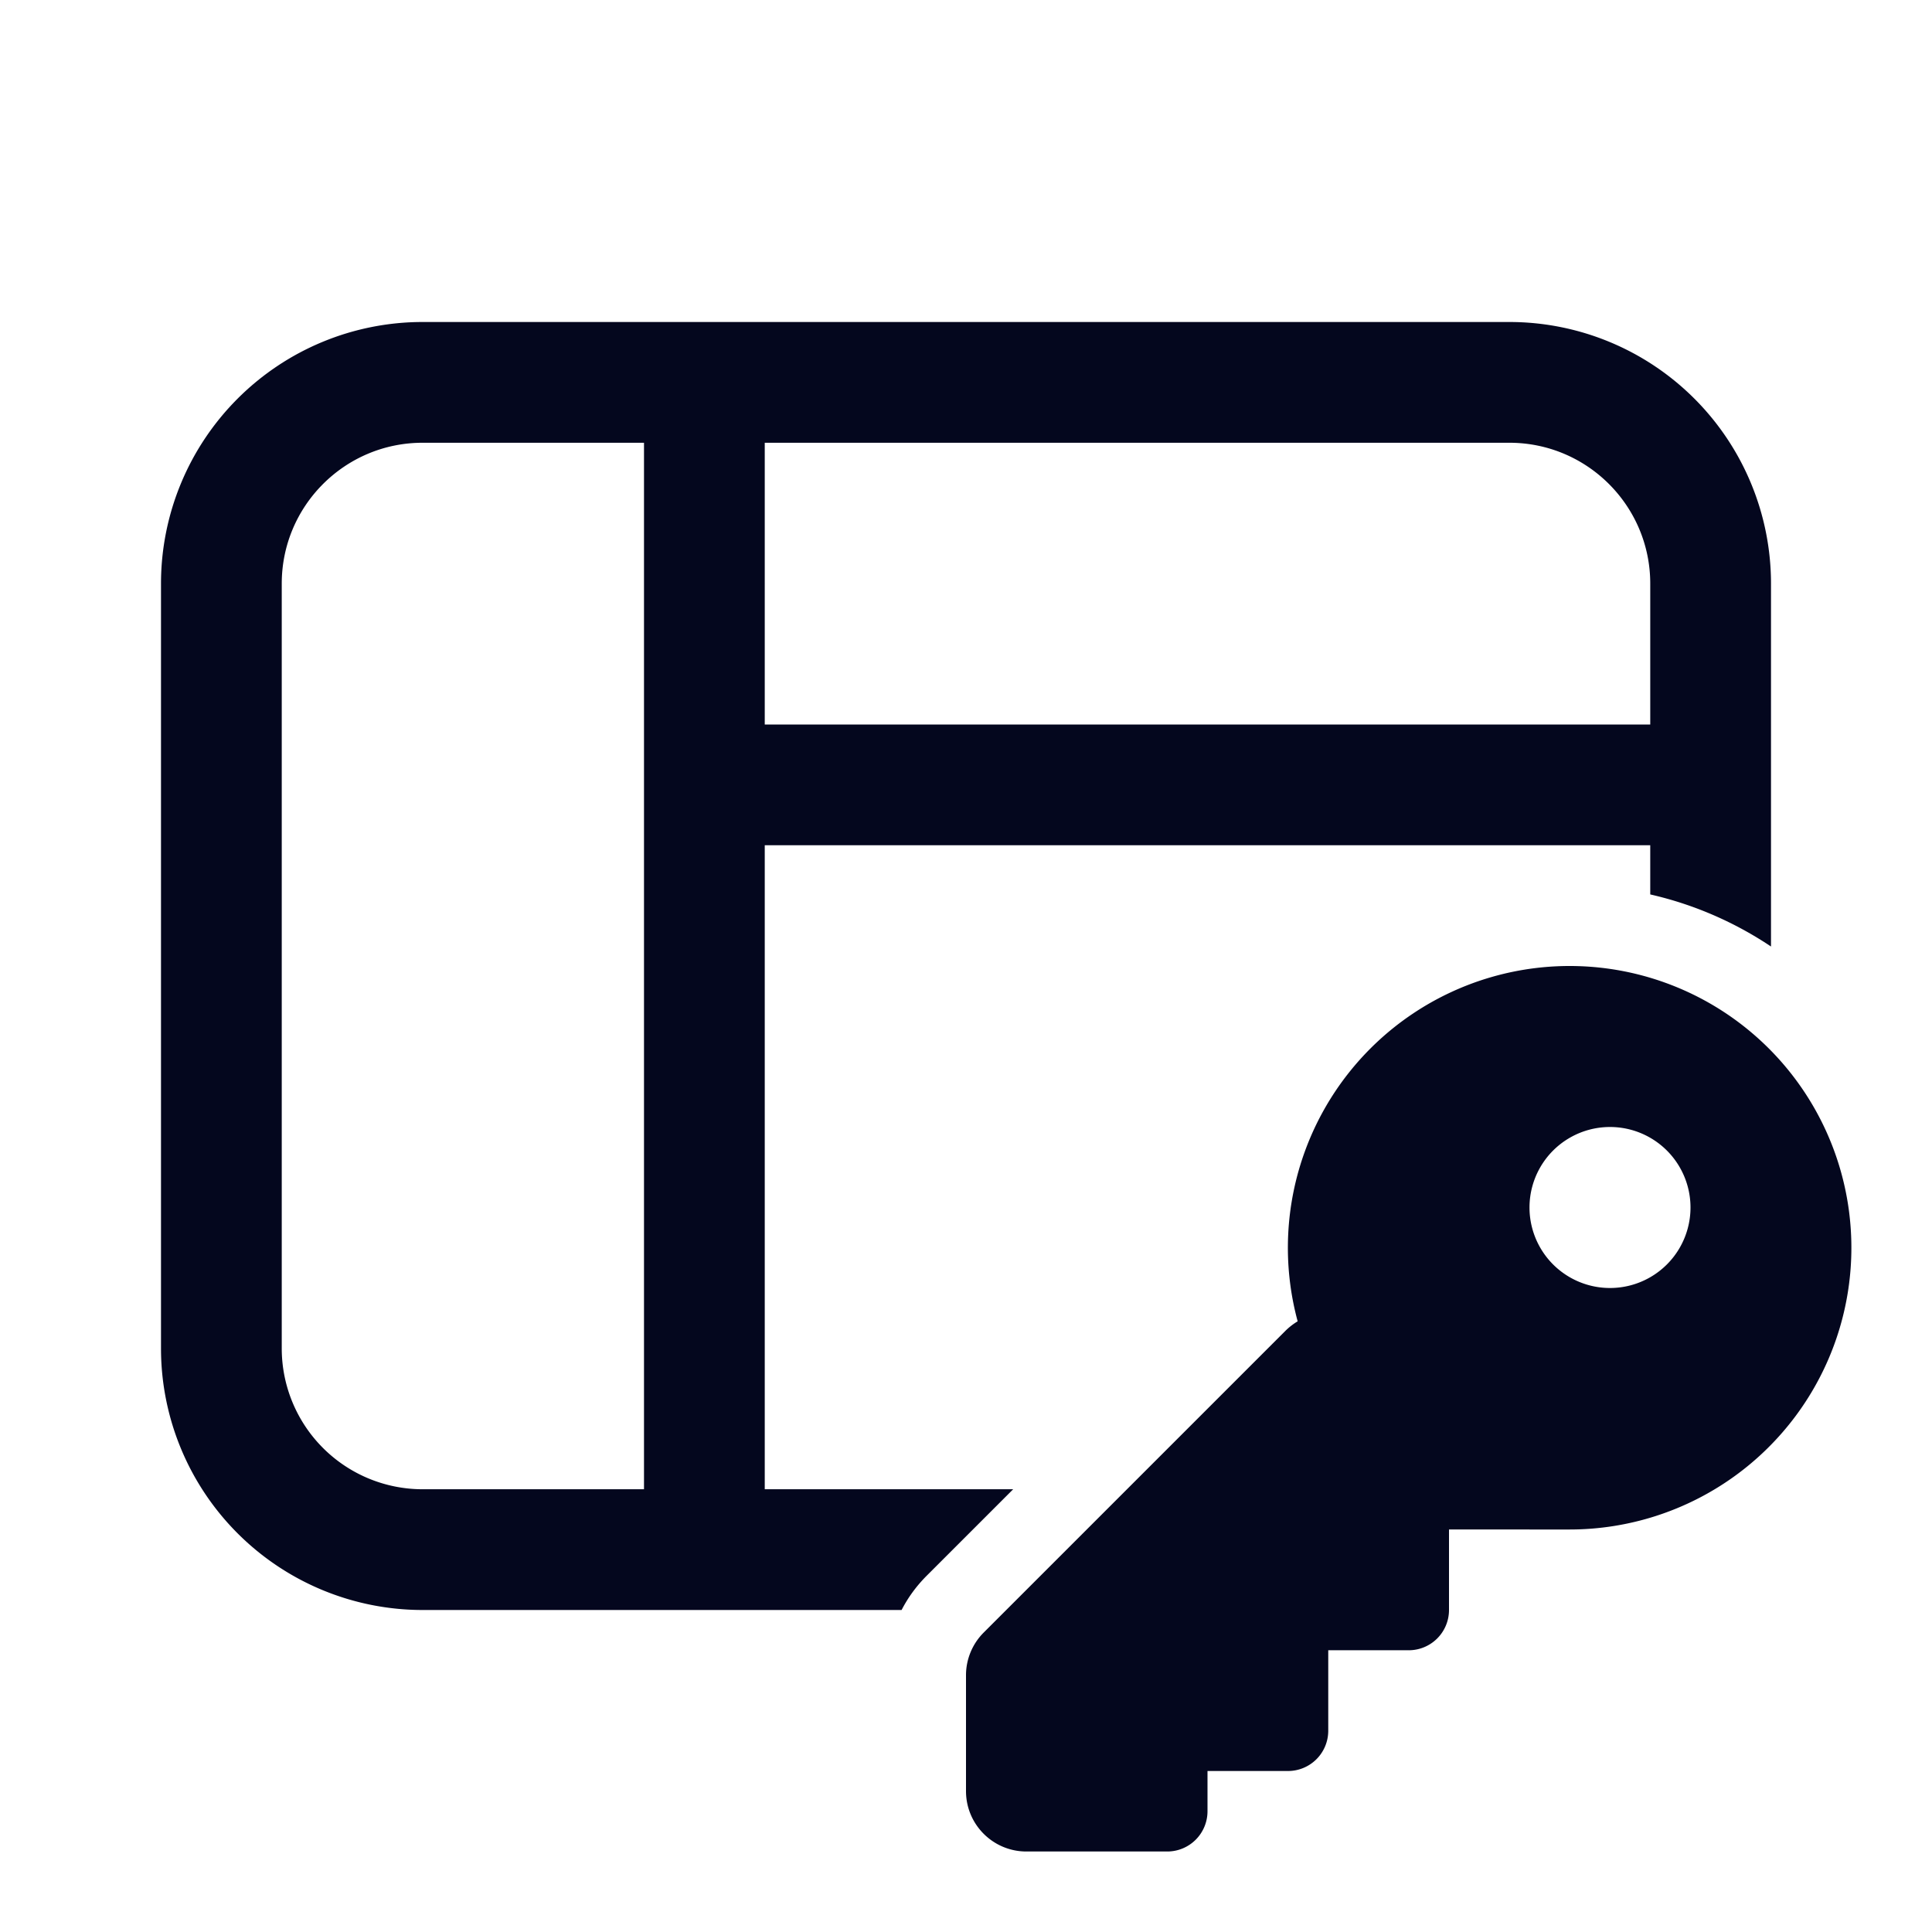 <svg xmlns="http://www.w3.org/2000/svg" width="24" height="24" fill="none"><path fill="#04071E" d="M5.25 4A3.25 3.25 0 0 0 2 7.25v9.5A3.25 3.25 0 0 0 5.25 20h5.95q.121-.235.313-.427l1.073-1.073H9.5v-8h11v.611c.544.124 1.05.346 1.5.647V7.25A3.25 3.25 0 0 0 18.75 4zM20.5 9h-11V5.5h9.25c.966 0 1.75.784 1.75 1.75zM8 5.5v13H5.25a1.75 1.75 0 0 1-1.75-1.75v-9.5c0-.966.784-1.75 1.75-1.75zM19.5 19a3.5 3.5 0 1 0-3.38-2.586.8.8 0 0 0-.15.116l-3.75 3.75a.75.75 0 0 0-.22.53v1.44c0 .414.336.75.75.75h1.75a.5.5 0 0 0 .5-.5V22h1a.5.5 0 0 0 .5-.5v-1h1a.5.5 0 0 0 .5-.5v-1zm1.5-4a1 1 0 1 1-2 0 1 1 0 0 1 2 0"/></svg>
